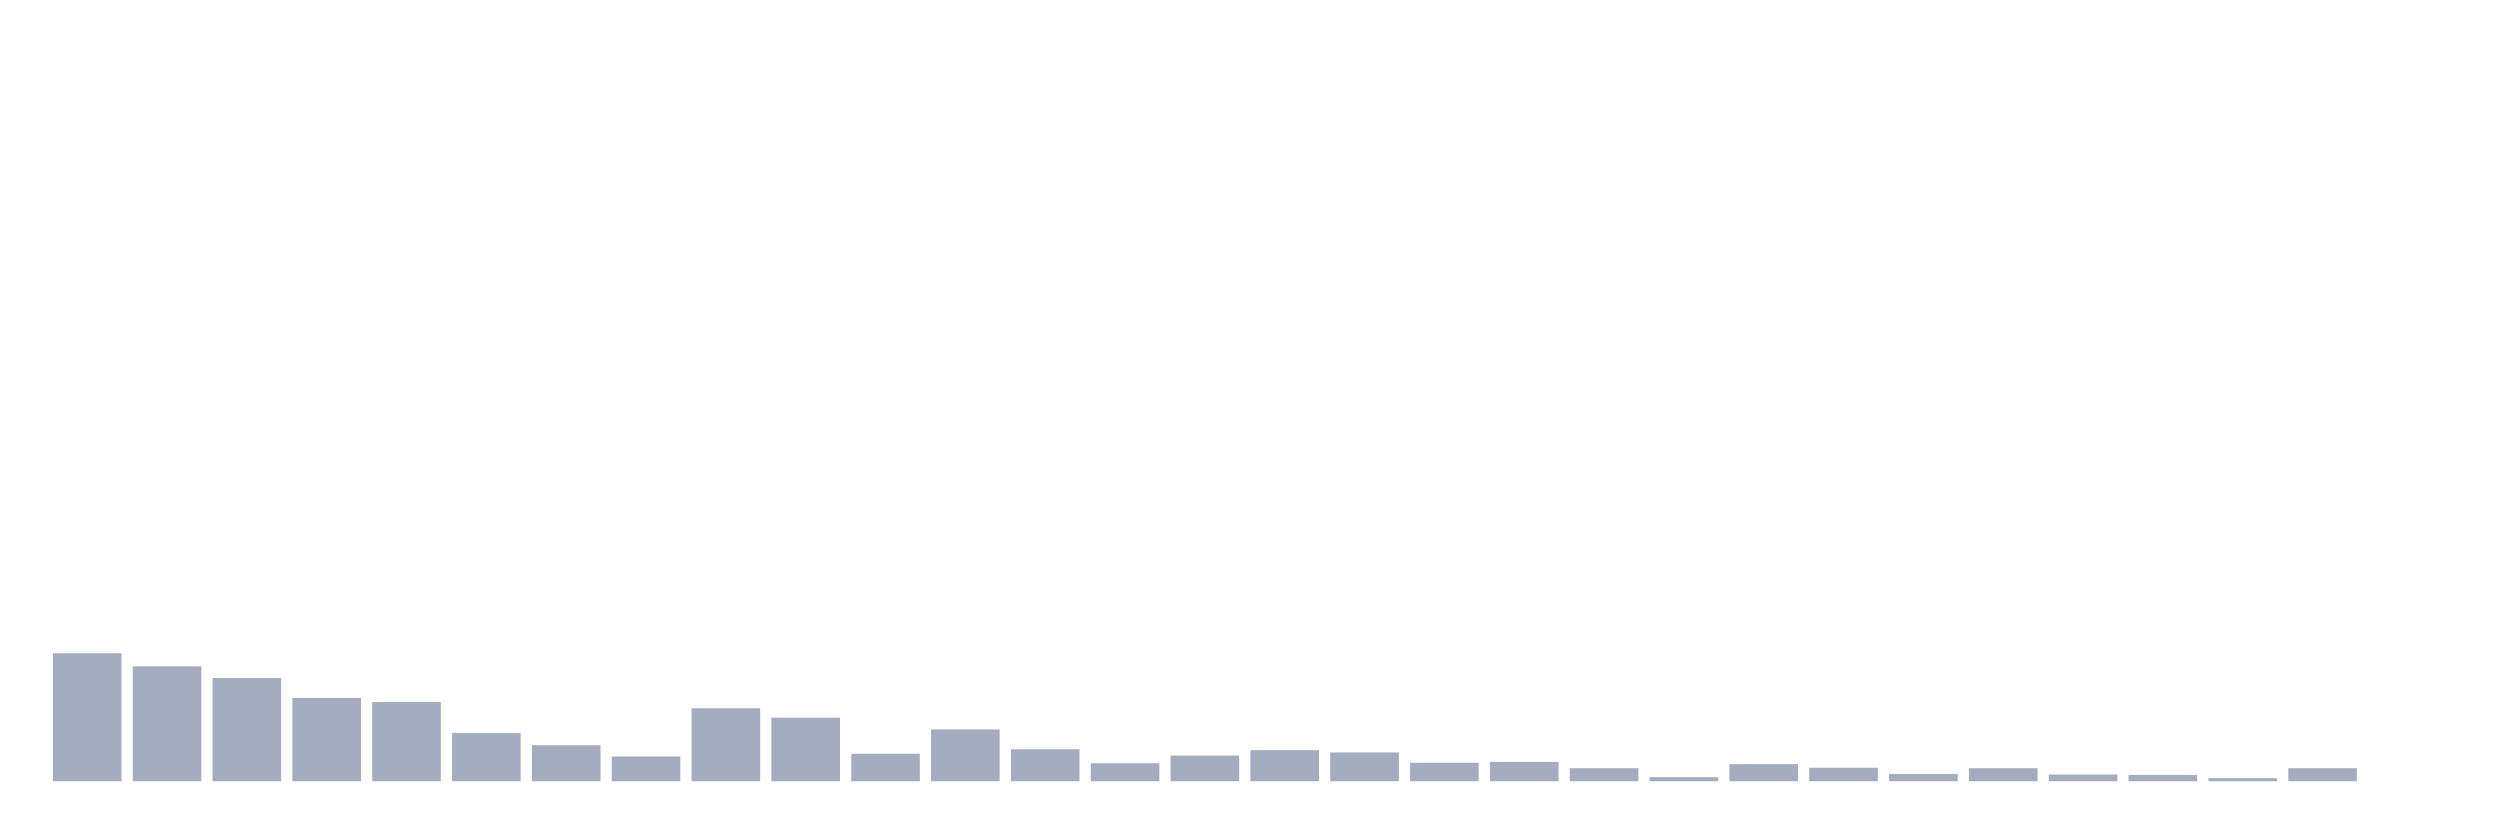 <svg xmlns="http://www.w3.org/2000/svg" viewBox="0 0 480 160"><g transform="translate(10,10)"><rect class="bar" x="0.153" width="13.175" y="115.426" height="24.574" fill="rgb(164,173,192)"></rect><rect class="bar" x="15.482" width="13.175" y="117.936" height="22.064" fill="rgb(164,173,192)"></rect><rect class="bar" x="30.81" width="13.175" y="120.185" height="19.815" fill="rgb(164,173,192)"></rect><rect class="bar" x="46.138" width="13.175" y="123.993" height="16.007" fill="rgb(164,173,192)"></rect><rect class="bar" x="61.466" width="13.175" y="124.771" height="15.229" fill="rgb(164,173,192)"></rect><rect class="bar" x="76.794" width="13.175" y="130.742" height="9.258" fill="rgb(164,173,192)"></rect><rect class="bar" x="92.123" width="13.175" y="133.078" height="6.922" fill="rgb(164,173,192)"></rect><rect class="bar" x="107.451" width="13.175" y="135.241" height="4.759" fill="rgb(164,173,192)"></rect><rect class="bar" x="122.779" width="13.175" y="125.983" height="14.017" fill="rgb(164,173,192)"></rect><rect class="bar" x="138.107" width="13.175" y="127.8" height="12.2" fill="rgb(164,173,192)"></rect><rect class="bar" x="153.436" width="13.175" y="134.722" height="5.278" fill="rgb(164,173,192)"></rect><rect class="bar" x="168.764" width="13.175" y="130.049" height="9.951" fill="rgb(164,173,192)"></rect><rect class="bar" x="184.092" width="13.175" y="133.857" height="6.143" fill="rgb(164,173,192)"></rect><rect class="bar" x="199.42" width="13.175" y="136.539" height="3.461" fill="rgb(164,173,192)"></rect><rect class="bar" x="214.748" width="13.175" y="135.068" height="4.932" fill="rgb(164,173,192)"></rect><rect class="bar" x="230.077" width="13.175" y="134.03" height="5.97" fill="rgb(164,173,192)"></rect><rect class="bar" x="245.405" width="13.175" y="134.462" height="5.538" fill="rgb(164,173,192)"></rect><rect class="bar" x="260.733" width="13.175" y="136.452" height="3.548" fill="rgb(164,173,192)"></rect><rect class="bar" x="276.061" width="13.175" y="136.279" height="3.721" fill="rgb(164,173,192)"></rect><rect class="bar" x="291.39" width="13.175" y="137.491" height="2.509" fill="rgb(164,173,192)"></rect><rect class="bar" x="306.718" width="13.175" y="139.221" height="0.779" fill="rgb(164,173,192)"></rect><rect class="bar" x="322.046" width="13.175" y="136.712" height="3.288" fill="rgb(164,173,192)"></rect><rect class="bar" x="337.374" width="13.175" y="137.404" height="2.596" fill="rgb(164,173,192)"></rect><rect class="bar" x="352.702" width="13.175" y="138.616" height="1.384" fill="rgb(164,173,192)"></rect><rect class="bar" x="368.031" width="13.175" y="137.491" height="2.509" fill="rgb(164,173,192)"></rect><rect class="bar" x="383.359" width="13.175" y="138.702" height="1.298" fill="rgb(164,173,192)"></rect><rect class="bar" x="398.687" width="13.175" y="138.789" height="1.211" fill="rgb(164,173,192)"></rect><rect class="bar" x="414.015" width="13.175" y="139.394" height="0.606" fill="rgb(164,173,192)"></rect><rect class="bar" x="429.344" width="13.175" y="137.491" height="2.509" fill="rgb(164,173,192)"></rect><rect class="bar" x="444.672" width="13.175" y="140" height="0" fill="rgb(164,173,192)"></rect></g></svg>